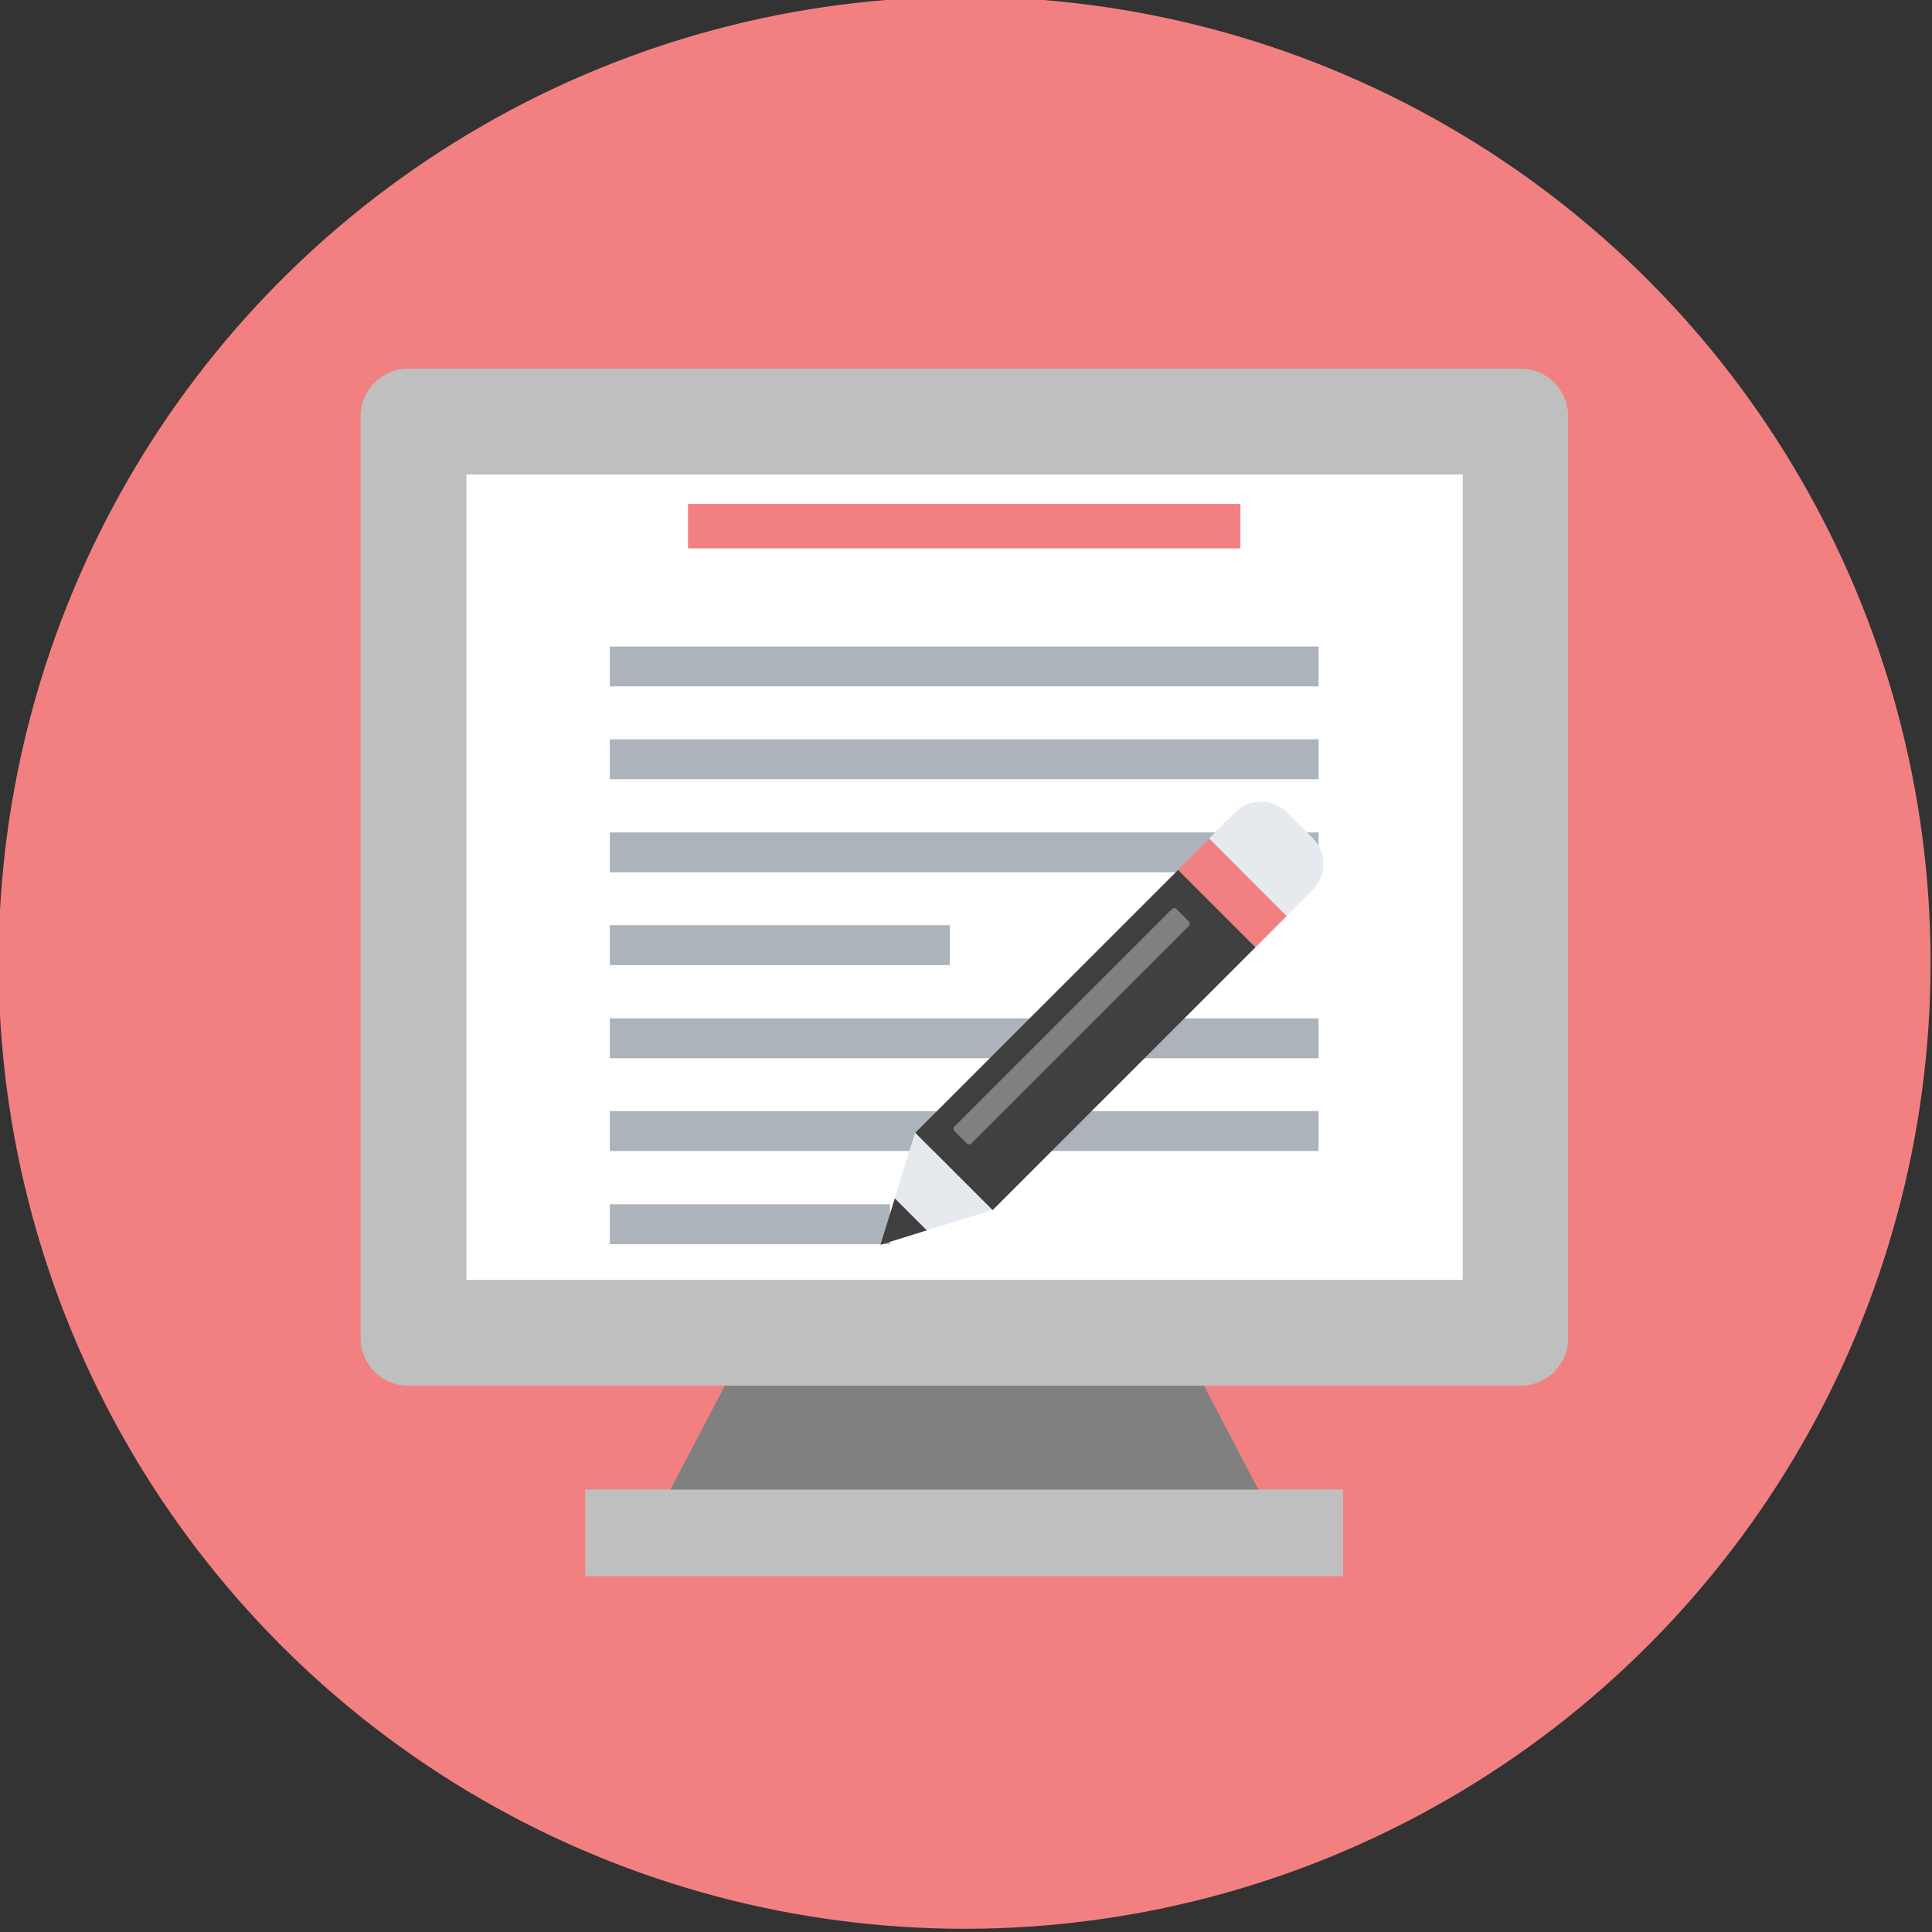 <?xml version="1.0" encoding="utf-8"?>
<!-- Generator: Adobe Illustrator 16.0.0, SVG Export Plug-In . SVG Version: 6.00 Build 0)  -->
<!DOCTYPE svg PUBLIC "-//W3C//DTD SVG 1.1//EN" "http://www.w3.org/Graphics/SVG/1.1/DTD/svg11.dtd">
<svg version="1.1" id="Layer_1" xmlns="http://www.w3.org/2000/svg" xmlns:xlink="http://www.w3.org/1999/xlink" x="0px" y="0px"
	 width="1200px" height="1200px" viewBox="0 0 1200 1200" enable-background="new 0 0 1200 1200" xml:space="preserve">
<rect x="0" y="0" width="1200" height="1200" fill="#333333" stroke="none"/>
<circle fill="#F38081" cx="599.119" cy="598" r="600"/>
<path fill="#BFBFBF" d="M944.476,229H253.524C237.333,229,224,242.095,224,258.524v488.572v84.047
	c0,16.19,13.095,29.524,29.523,29.524h690.952c16.19,0,29.524-13.096,29.524-29.524v-84.047V258.524
	C974,242.095,960.905,229,944.476,229z"/>
<rect x="289.714" y="294.714" fill="#FFFFFF" width="618.81" height="500.238"/>
<rect x="363.524" y="925.19" fill="#BFBFBF" width="470.714" height="53.81"/>
<polygon fill="#808080" points="781.619,925.19 747.809,860.667 450.19,860.667 416.381,925.19 "/>
<rect x="427.333" y="313.005" fill="#F38081" width="343.096" height="27.619"/>
<g>
	<rect x="378.762" y="401.576" fill="#ACB3BA" width="440.238" height="24.762"/>
	<rect x="378.762" y="459.195" fill="#ACB3BA" width="440.238" height="24.762"/>
	<rect x="378.762" y="517.053" fill="#ACB3BA" width="440.238" height="24.762"/>
	<rect x="378.762" y="574.672" fill="#ACB3BA" width="211.19" height="24.762"/>
	<rect x="378.762" y="632.528" fill="#ACB3BA" width="440.238" height="24.763"/>
	<rect x="378.762" y="690.147" fill="#ACB3BA" width="440.238" height="24.762"/>
	<rect x="378.762" y="748.005" fill="#ACB3BA" width="174.031" height="24.762"/>
</g>
<g>
	<polygon fill="#404040" points="546.861,773.182 575.728,764.163 555.793,744.229 	"/>
	<polygon fill="#E6E9EE" points="568.365,703.531 555.793,744.229 575.728,764.163 616.425,751.59 	"/>
	
		<rect x="640.18" y="530.277" transform="matrix(-0.707 -0.707 0.707 -0.707 694.236 1579.145)" fill="#404040" width="67.965" height="231.036"/>
	<path fill="#E6E9EE" d="M815.362,520.56l-16.047-16.047l0,0c-8.851-8.851-23.243-8.851-32.094,0l-16.297,16.295l16.047,16.047
		l16.049,16.047l16.047,16.047l16.295-16.295C824.211,543.804,824.211,529.411,815.362,520.56L815.362,520.56z"/>
	<g>
		
			<rect x="731.5" y="540.846" transform="matrix(-0.707 -0.707 0.707 -0.707 914.693 1487.823)" fill="#F38081" width="67.966" height="27.257"/>
	</g>
	<path fill="#808080" d="M600.626,710.314l-7.857-7.857c-0.745-0.745-0.746-1.903,0-2.647l135.242-135.244
		c0.746-0.745,1.904-0.745,2.646,0l7.859,7.858c0.745,0.744,0.745,1.902,0,2.646L603.273,710.314
		C602.611,710.976,601.37,711.06,600.626,710.314z"/>
</g>
</svg>

